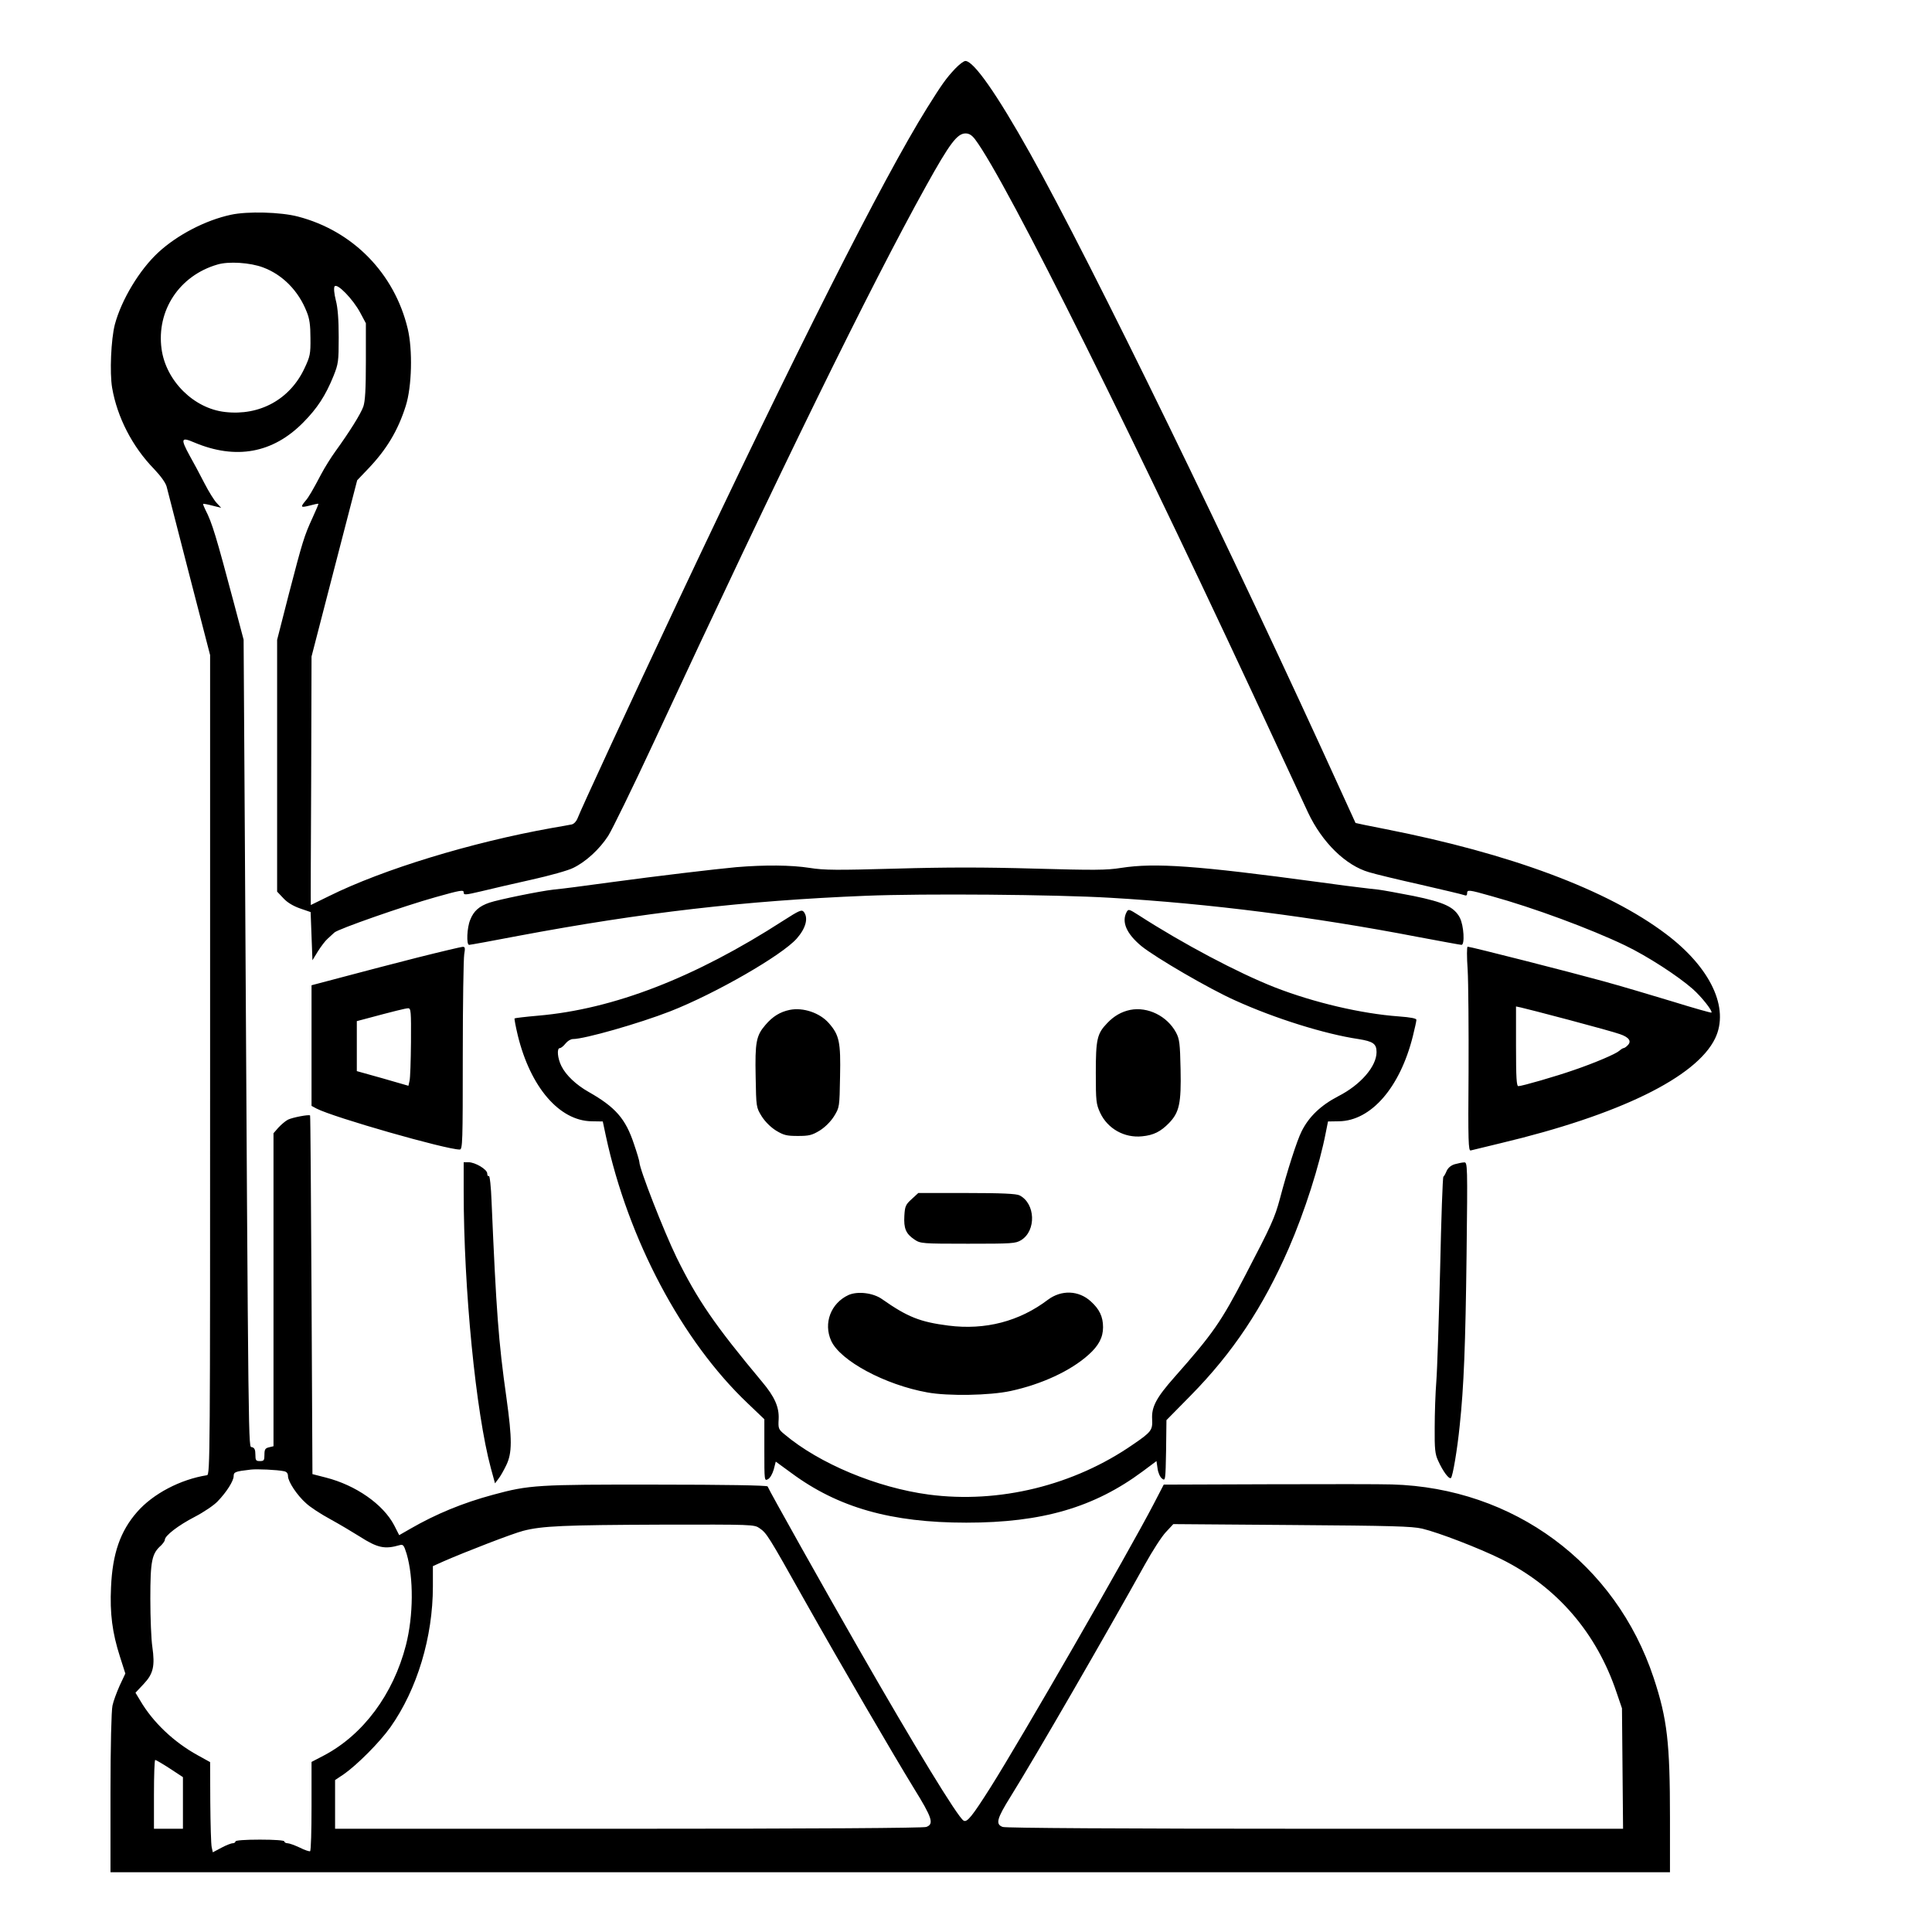 <?xml version="1.0" standalone="no"?>
<!DOCTYPE svg PUBLIC "-//W3C//DTD SVG 20010904//EN"
 "http://www.w3.org/TR/2001/REC-SVG-20010904/DTD/svg10.dtd">
<svg version="1.0" xmlns="http://www.w3.org/2000/svg"
 width="2048pt" height="2048pt" viewBox="0 0 2048 2048"
 preserveAspectRatio="xMidYMid meet">
<g transform="translate(0,2048) scale(0.192,-0.192)"
fill="#000000" stroke="none">
<path d="M5274 10288 c-51 -54 -74 -87 -156 -218 -246 -395 -727 -1349 -1370
-2713 -270 -574 -545 -1168 -560 -1210 -6 -15 -19 -29 -31 -32 -12 -2 -62 -12
-112 -20 -442 -79 -931 -228 -1229 -376 -55 -27 -100 -49 -100 -49 -1 0 0 309
2 686 l2 686 126 487 126 486 62 65 c100 105 163 209 206 345 34 106 39 310
11 427 -73 305 -302 540 -606 619 -95 25 -278 30 -370 10 -140 -30 -296 -111
-401 -208 -103 -95 -203 -260 -240 -398 -21 -82 -29 -265 -15 -349 28 -163
112 -326 231 -448 37 -39 64 -76 70 -98 5 -19 61 -236 124 -482 l116 -448 0
-2262 c0 -2157 0 -2263 -17 -2266 -147 -23 -299 -103 -386 -203 -93 -106 -136
-230 -144 -415 -7 -145 7 -252 49 -383 l30 -94 -31 -66 c-16 -36 -35 -86 -40
-111 -6 -27 -11 -220 -11 -482 l0 -438 4305 0 4305 0 0 299 c0 417 -15 547
-90 774 -210 633 -774 1049 -1445 1068 -55 2 -361 2 -680 1 l-580 -2 -56 -108
c-144 -276 -729 -1292 -900 -1563 -102 -161 -130 -196 -149 -184 -33 20 -269
407 -580 950 -182 317 -496 877 -502 895 -2 6 -241 10 -613 10 -661 1 -704 -2
-903 -56 -167 -45 -315 -106 -457 -188 l-61 -35 -28 55 c-61 116 -212 221
-377 263 l-74 19 -5 988 c-3 544 -6 990 -8 992 -5 7 -98 -11 -122 -23 -14 -7
-37 -27 -53 -44 l-27 -31 0 -864 0 -864 -25 -6 c-21 -5 -25 -12 -25 -41 0 -31
-3 -35 -25 -35 -22 0 -25 4 -25 36 0 27 -5 37 -19 41 -20 5 -19 -131 -39 3333
l-7 1125 -53 200 c-99 372 -121 446 -158 517 -8 16 -14 31 -12 33 2 1 25 -3
51 -10 l48 -12 -24 26 c-14 14 -45 64 -69 111 -24 47 -61 116 -82 153 -50 92
-46 102 26 71 230 -97 435 -60 603 111 77 78 122 147 166 255 27 68 29 80 29
215 0 97 -5 163 -16 204 -9 36 -12 67 -7 76 13 22 102 -70 142 -145 l31 -58 0
-210 c0 -156 -4 -220 -14 -250 -15 -42 -78 -142 -154 -247 -24 -33 -59 -89
-78 -125 -47 -89 -70 -129 -87 -148 -30 -36 -27 -39 21 -27 26 7 48 12 50 10
1 -1 -13 -35 -32 -76 -47 -102 -56 -133 -131 -421 l-65 -254 0 -695 0 -695 35
-37 c22 -24 55 -43 92 -56 l58 -20 5 -133 5 -133 30 49 c17 27 41 59 54 70 13
12 30 27 37 34 19 19 385 147 561 196 135 38 153 41 153 26 0 -16 8 -15 98 6
53 13 178 42 277 64 99 22 203 51 230 65 70 34 145 103 193 177 22 35 135 266
250 513 701 1508 1196 2519 1505 3075 131 236 172 290 218 290 20 0 35 -10 52
-32 173 -229 903 -1697 1674 -3363 69 -148 143 -308 165 -355 78 -165 208
-292 337 -329 36 -11 165 -42 286 -69 121 -28 228 -53 238 -57 12 -5 17 -2 17
9 0 22 8 21 135 -15 232 -64 545 -180 737 -272 123 -59 291 -168 373 -240 49
-43 112 -123 104 -131 -2 -2 -98 25 -214 61 -115 35 -290 87 -389 114 -170 47
-727 189 -743 189 -5 0 -5 -57 0 -127 4 -71 6 -325 5 -565 -3 -385 -1 -437 12
-433 8 2 83 20 165 40 655 156 1080 364 1184 578 81 167 -24 391 -271 577
-323 244 -859 444 -1553 580 -87 17 -160 32 -161 33 0 1 -34 74 -74 162 -602
1324 -1383 2928 -1723 3535 -183 327 -311 510 -357 510 -9 0 -34 -19 -56 -42z
m-3821 -1098 c107 -40 195 -129 240 -244 16 -38 21 -75 21 -146 1 -88 -2 -101
-33 -167 -80 -171 -247 -263 -438 -241 -173 19 -327 172 -351 348 -29 212 98
405 308 466 62 19 182 11 253 -16z m7212 -4155 c132 -35 258 -70 279 -78 50
-17 65 -39 43 -61 -8 -9 -19 -16 -23 -16 -4 0 -15 -7 -24 -15 -19 -17 -133
-66 -250 -106 -97 -34 -287 -89 -307 -89 -10 0 -13 44 -13 220 l0 220 28 -6
c15 -3 135 -34 267 -69z m-7097 -2491 c15 -3 22 -12 22 -27 0 -30 50 -106 100
-150 21 -20 80 -59 132 -87 51 -28 125 -72 163 -96 100 -64 139 -72 222 -48
19 5 23 0 38 -48 39 -133 38 -341 -4 -505 -70 -271 -236 -494 -452 -608 l-69
-36 0 -244 c0 -134 -3 -246 -8 -249 -4 -2 -30 6 -57 20 -28 13 -58 24 -67 24
-10 0 -18 5 -18 10 0 6 -52 10 -135 10 -83 0 -135 -4 -135 -10 0 -5 -7 -10
-15 -10 -9 0 -37 -11 -63 -25 l-47 -25 -6 27 c-4 16 -7 128 -8 250 l-1 221
-67 37 c-133 73 -249 183 -319 303 l-26 43 45 48 c54 57 63 100 48 206 -6 39
-11 158 -11 265 0 209 8 249 59 294 11 11 21 25 21 31 0 23 74 80 165 127 50
26 106 64 126 85 51 53 89 114 89 140 0 23 9 26 95 36 32 4 146 -1 183 -9z
m2626 -315 c39 -27 48 -41 246 -394 208 -369 486 -846 606 -1042 101 -163 112
-197 68 -213 -16 -6 -617 -10 -1645 -10 l-1619 0 0 135 0 134 48 32 c73 51
198 176 257 259 148 209 235 498 235 778 l0 112 58 26 c121 53 382 154 441
169 104 27 226 32 760 34 509 1 515 1 545 -20z m3658 -2 c92 -22 312 -107 434
-167 308 -152 529 -407 640 -740 l29 -85 3 -332 3 -333 -1700 0 c-1080 0
-1709 4 -1725 10 -41 15 -33 45 45 170 137 220 529 899 740 1279 41 74 93 155
116 179 l41 44 654 -5 c555 -4 663 -7 720 -20z m-6915 -1324 l73 -48 0 -142 0
-143 -80 0 -80 0 0 190 c0 105 3 190 7 190 4 0 40 -21 80 -47z M4065 5879
c-119 -11 -440 -49 -690 -83 -194 -26 -243 -33 -320 -41 -73 -8 -303 -55 -353
-72 -56 -19 -87 -46 -106 -95 -18 -43 -22 -138 -6 -138 5 0 128 22 273 50 682
128 1249 194 1917 221 321 13 1049 7 1350 -11 547 -32 1121 -105 1697 -216
128 -24 237 -44 242 -44 19 0 13 107 -9 149 -30 60 -86 86 -256 121 -82 16
-169 32 -194 35 -25 3 -67 7 -95 11 -27 3 -131 16 -230 30 -680 92 -908 108
-1095 79 -81 -13 -150 -13 -477 -4 -281 8 -485 8 -765 0 -328 -9 -397 -9 -478
4 -103 16 -248 17 -405 4z M4325 5584 c-488 -315 -937 -489 -1355 -525 -69 -6
-127 -13 -129 -15 -2 -2 6 -45 18 -95 70 -285 229 -470 407 -473 l62 -1 17
-80 c123 -571 419 -1131 784 -1477 l91 -87 0 -171 c0 -168 0 -171 20 -160 12
6 25 30 32 54 l11 43 85 -62 c259 -192 552 -275 967 -275 419 0 706 84 975
284 l75 56 6 -41 c3 -24 14 -48 25 -56 18 -14 19 -9 22 155 l2 168 133 135
c234 238 399 486 542 813 89 205 170 459 205 641 l12 60 61 1 c177 3 336 186
407 468 11 44 20 85 20 92 0 8 -30 14 -97 19 -206 15 -468 76 -686 161 -201
79 -504 239 -749 397 -55 35 -58 36 -68 18 -29 -55 0 -120 82 -188 78 -63 374
-236 518 -300 220 -100 497 -186 680 -213 81 -13 100 -26 100 -72 0 -79 -88
-181 -212 -244 -96 -50 -162 -113 -202 -194 -25 -49 -79 -217 -120 -373 -28
-104 -47 -146 -191 -422 -134 -258 -178 -321 -391 -562 -100 -113 -127 -164
-123 -232 3 -60 -4 -70 -105 -139 -327 -227 -741 -328 -1128 -277 -286 38
-605 171 -797 333 -33 27 -35 32 -32 84 3 66 -22 123 -91 205 -263 315 -358
454 -473 688 -70 144 -205 489 -205 526 0 6 -13 51 -30 100 -46 139 -102 203
-250 287 -69 39 -125 92 -150 142 -22 43 -27 100 -9 100 6 0 20 11 31 25 11
14 29 25 41 25 64 0 365 86 537 153 248 97 617 309 699 402 50 57 65 113 39
147 -12 14 -24 9 -113 -48z M2305 5380 c-126 -32 -310 -80 -407 -106 l-178
-47 0 -333 0 -333 28 -15 c95 -49 715 -226 790 -226 16 0 17 39 17 518 0 284
4 536 8 560 6 36 5 42 -10 41 -10 -1 -121 -27 -248 -59z m-36 -467 c-1 -104
-4 -200 -8 -214 l-6 -27 -142 41 -143 40 0 138 0 138 38 10 c175 47 229 60
245 61 16 0 17 -15 16 -187z M4360 5091 c-53 -11 -94 -36 -134 -83 -51 -59
-58 -95 -54 -287 3 -167 3 -168 33 -217 19 -30 49 -60 79 -79 43 -26 59 -30
121 -30 62 0 78 4 121 30 30 19 60 49 79 79 30 49 30 50 33 219 4 190 -4 229
-62 295 -50 57 -142 88 -216 73z M6240 5091 c-48 -10 -89 -33 -127 -73 -56
-58 -63 -89 -63 -275 0 -157 2 -172 24 -220 41 -88 134 -140 231 -130 64 6
103 26 149 73 57 59 68 109 64 297 -3 144 -6 167 -25 203 -49 91 -156 144
-253 125z M2560 4091 c0 -541 67 -1222 150 -1530 l23 -84 18 24 c11 13 30 47
44 76 33 68 33 142 1 373 -44 310 -56 477 -82 1082 -3 83 -10 145 -15 142 -5
-3 -9 3 -9 14 0 22 -66 62 -104 62 l-26 0 0 -159z M8032 4239 c-21 -6 -37 -20
-45 -37 -6 -15 -14 -29 -18 -32 -4 -3 -12 -232 -18 -510 -7 -278 -16 -557 -21
-620 -5 -63 -9 -178 -9 -255 -1 -118 2 -147 19 -183 27 -60 61 -105 71 -95 10
10 35 158 48 288 23 214 32 449 38 943 6 498 5 512 -13 511 -10 0 -34 -5 -52
-10z M5033 4046 c-33 -30 -37 -39 -40 -92 -4 -69 8 -99 56 -131 33 -22 40 -23
295 -23 244 0 263 1 294 20 84 52 79 202 -9 247 -17 9 -99 13 -292 13 l-267 0
-37 -34z M4685 3517 c-98 -45 -140 -156 -96 -253 50 -110 297 -243 531 -285
114 -21 345 -17 460 8 171 37 331 111 430 200 56 50 80 96 80 152 0 58 -20
100 -68 143 -67 61 -162 64 -236 9 -158 -120 -347 -169 -550 -143 -156 20
-225 47 -366 146 -49 35 -135 45 -185 23z"/>
</g>
</svg>
